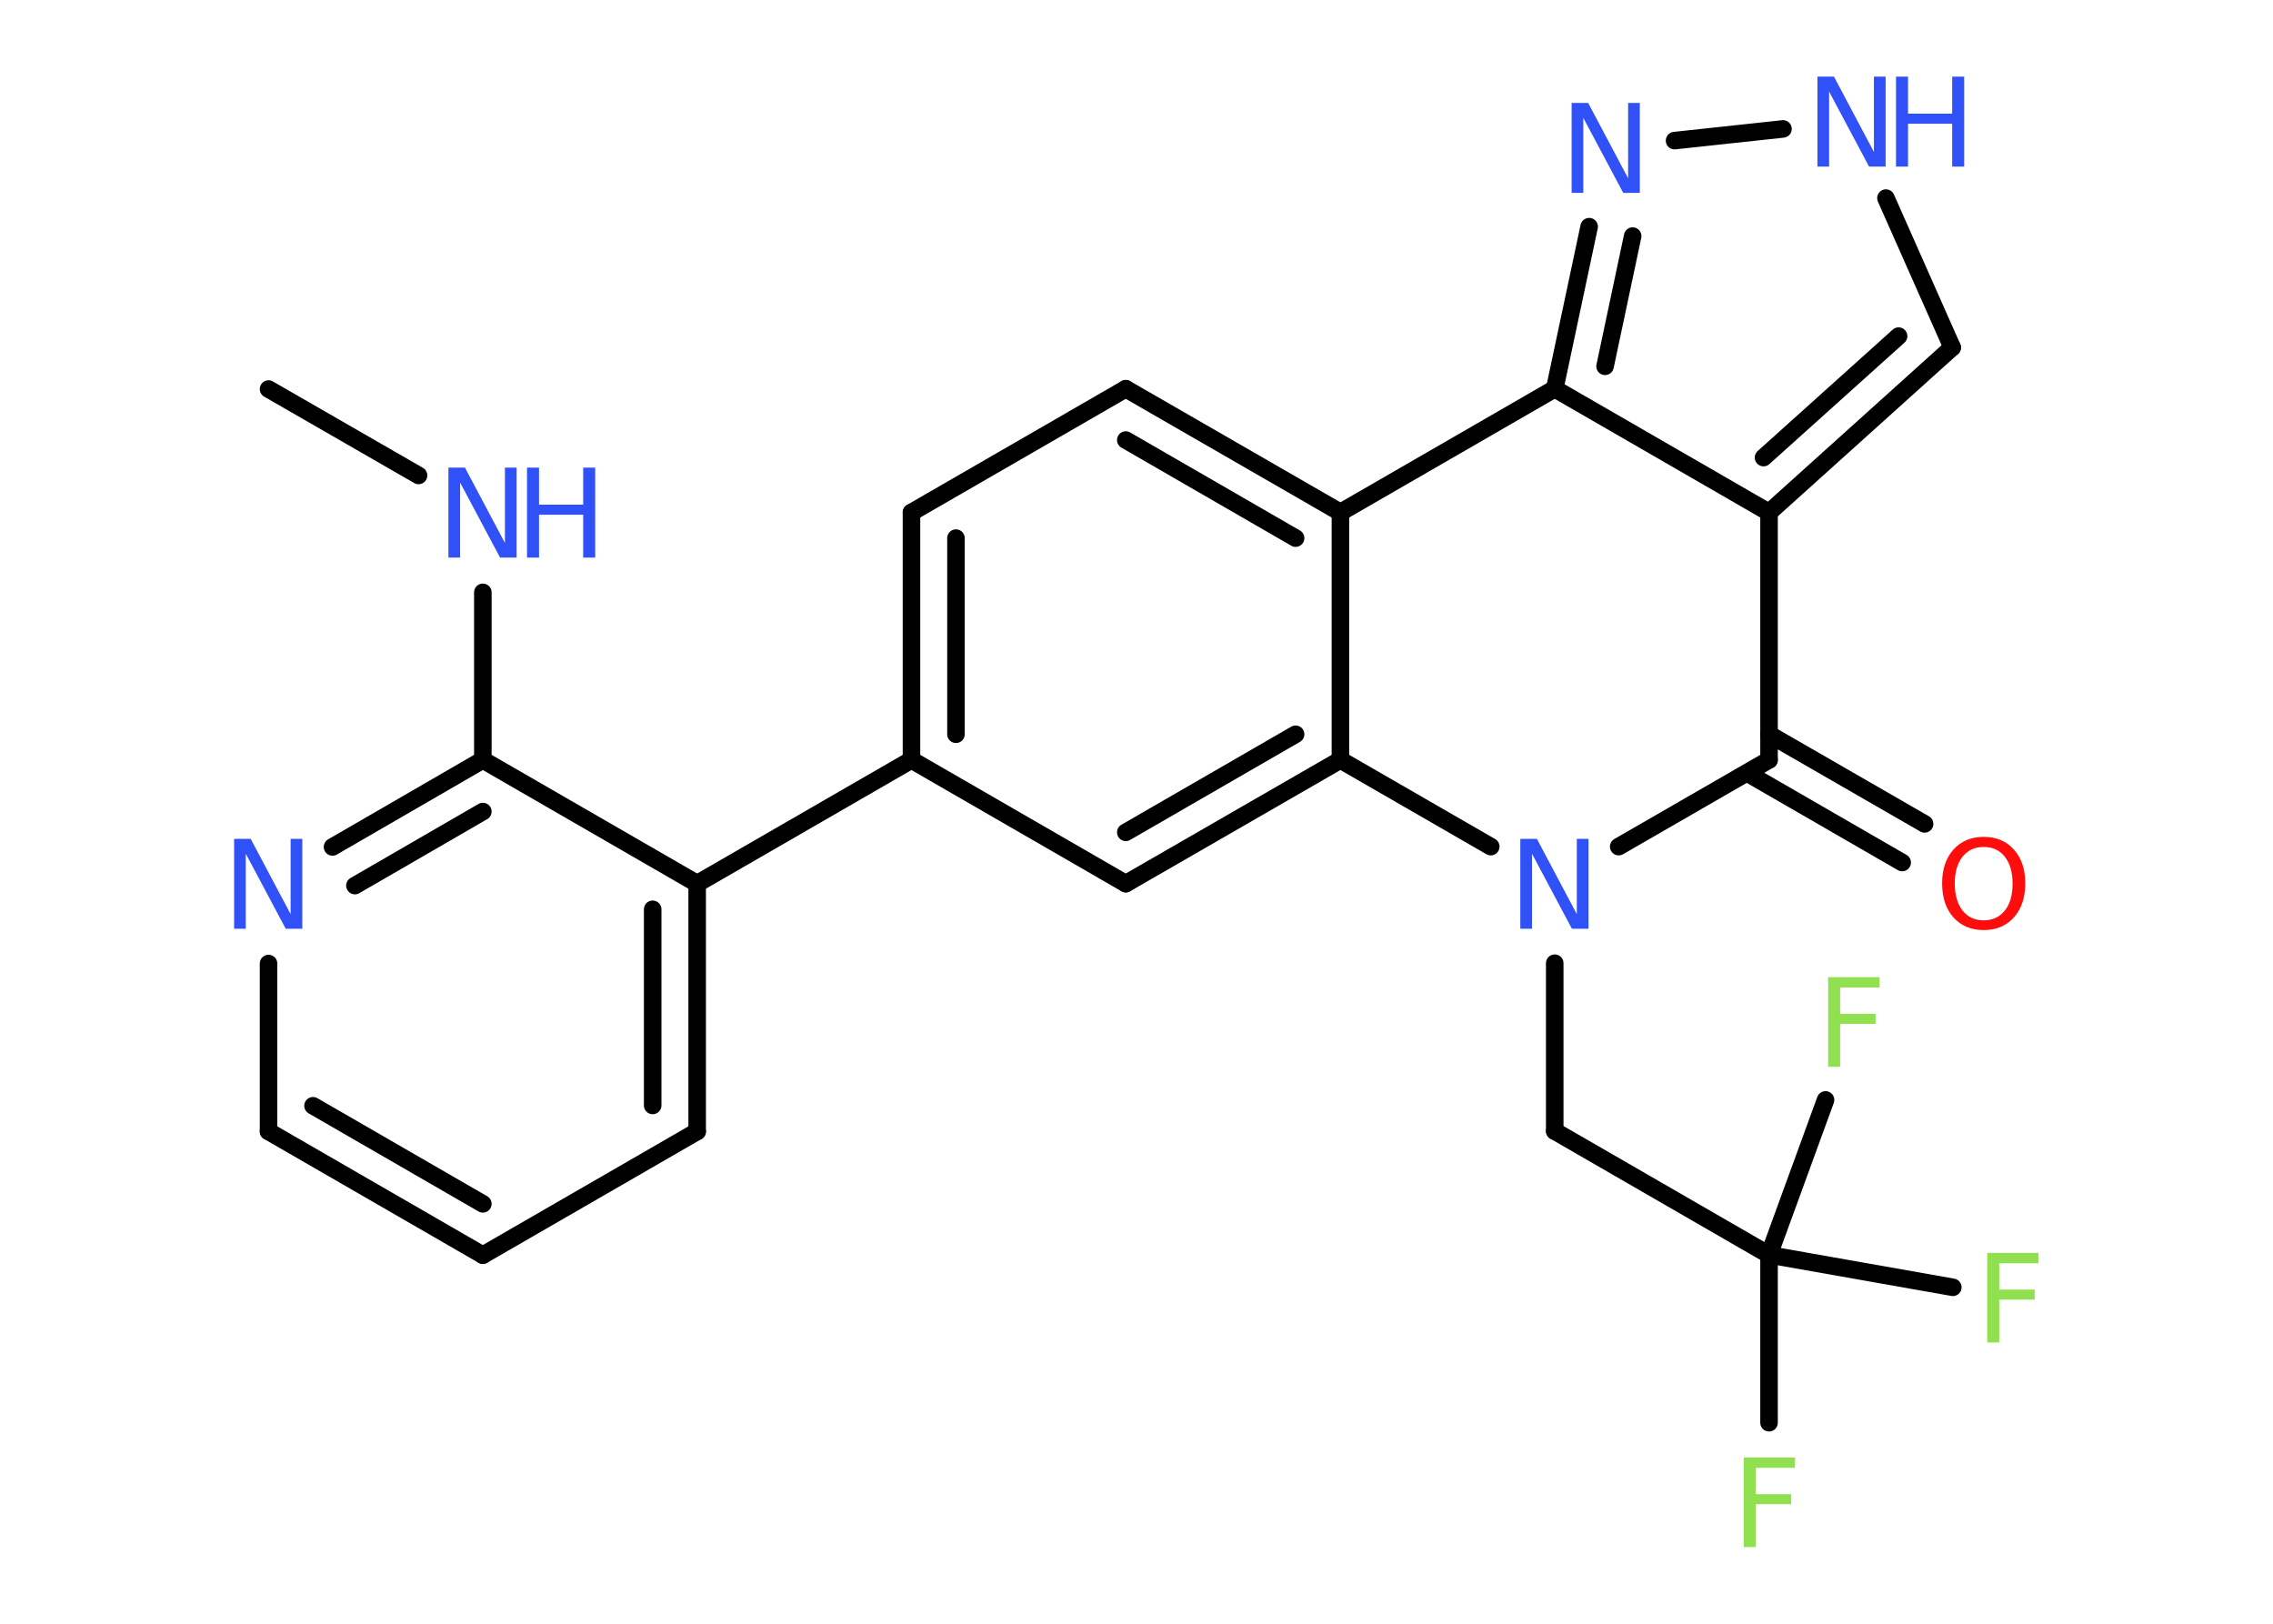 <?xml version='1.0' encoding='UTF-8'?>
<!DOCTYPE svg PUBLIC "-//W3C//DTD SVG 1.1//EN" "http://www.w3.org/Graphics/SVG/1.1/DTD/svg11.dtd">
<svg version='1.2' xmlns='http://www.w3.org/2000/svg' xmlns:xlink='http://www.w3.org/1999/xlink' width='70.0mm' height='50.0mm' viewBox='0 0 70.0 50.0'>
  <desc>Generated by the Chemistry Development Kit (http://github.com/cdk)</desc>
  <g stroke-linecap='round' stroke-linejoin='round' stroke='#000000' stroke-width='.54' fill='#3050F8'>
    <rect x='.0' y='.0' width='70.0' height='50.0' fill='#FFFFFF' stroke='none'/>
    <g id='mol1' class='mol'>
      <line id='mol1bnd1' class='bond' x1='8.27' y1='11.98' x2='12.89' y2='14.64'/>
      <line id='mol1bnd2' class='bond' x1='14.87' y1='18.24' x2='14.87' y2='23.4'/>
      <g id='mol1bnd3' class='bond'>
        <line x1='14.87' y1='23.4' x2='10.24' y2='26.08'/>
        <line x1='14.87' y1='24.99' x2='10.93' y2='27.27'/>
      </g>
      <line id='mol1bnd4' class='bond' x1='8.27' y1='29.67' x2='8.27' y2='34.84'/>
      <g id='mol1bnd5' class='bond'>
        <line x1='8.27' y1='34.84' x2='14.87' y2='38.65'/>
        <line x1='9.64' y1='34.05' x2='14.87' y2='37.07'/>
      </g>
      <line id='mol1bnd6' class='bond' x1='14.87' y1='38.65' x2='21.47' y2='34.84'/>
      <g id='mol1bnd7' class='bond'>
        <line x1='21.47' y1='34.84' x2='21.47' y2='27.21'/>
        <line x1='20.1' y1='34.04' x2='20.1' y2='28.0'/>
      </g>
      <line id='mol1bnd8' class='bond' x1='14.87' y1='23.4' x2='21.47' y2='27.21'/>
      <line id='mol1bnd9' class='bond' x1='21.47' y1='27.21' x2='28.07' y2='23.4'/>
      <g id='mol1bnd10' class='bond'>
        <line x1='28.07' y1='15.78' x2='28.07' y2='23.4'/>
        <line x1='29.44' y1='16.57' x2='29.44' y2='22.61'/>
      </g>
      <line id='mol1bnd11' class='bond' x1='28.07' y1='15.78' x2='34.67' y2='11.97'/>
      <g id='mol1bnd12' class='bond'>
        <line x1='41.28' y1='15.78' x2='34.67' y2='11.97'/>
        <line x1='39.9' y1='16.57' x2='34.67' y2='13.55'/>
      </g>
      <line id='mol1bnd13' class='bond' x1='41.28' y1='15.78' x2='47.88' y2='11.97'/>
      <g id='mol1bnd14' class='bond'>
        <line x1='48.94' y1='6.98' x2='47.88' y2='11.97'/>
        <line x1='50.28' y1='7.27' x2='49.43' y2='11.28'/>
      </g>
      <line id='mol1bnd15' class='bond' x1='51.57' y1='4.33' x2='54.91' y2='3.97'/>
      <line id='mol1bnd16' class='bond' x1='58.08' y1='6.1' x2='60.12' y2='10.7'/>
      <g id='mol1bnd17' class='bond'>
        <line x1='54.48' y1='15.78' x2='60.12' y2='10.7'/>
        <line x1='54.31' y1='14.09' x2='58.47' y2='10.35'/>
      </g>
      <line id='mol1bnd18' class='bond' x1='47.88' y1='11.97' x2='54.48' y2='15.78'/>
      <line id='mol1bnd19' class='bond' x1='54.48' y1='15.78' x2='54.48' y2='23.4'/>
      <g id='mol1bnd20' class='bond'>
        <line x1='54.48' y1='22.61' x2='59.27' y2='25.37'/>
        <line x1='53.8' y1='23.8' x2='58.58' y2='26.56'/>
      </g>
      <line id='mol1bnd21' class='bond' x1='54.48' y1='23.4' x2='49.85' y2='26.07'/>
      <line id='mol1bnd22' class='bond' x1='47.88' y1='29.66' x2='47.88' y2='34.83'/>
      <line id='mol1bnd23' class='bond' x1='47.88' y1='34.83' x2='54.48' y2='38.64'/>
      <line id='mol1bnd24' class='bond' x1='54.48' y1='38.64' x2='54.48' y2='43.81'/>
      <line id='mol1bnd25' class='bond' x1='54.48' y1='38.64' x2='60.14' y2='39.64'/>
      <line id='mol1bnd26' class='bond' x1='54.48' y1='38.64' x2='56.22' y2='33.87'/>
      <line id='mol1bnd27' class='bond' x1='45.91' y1='26.07' x2='41.28' y2='23.4'/>
      <line id='mol1bnd28' class='bond' x1='41.28' y1='15.78' x2='41.28' y2='23.4'/>
      <g id='mol1bnd29' class='bond'>
        <line x1='34.67' y1='27.21' x2='41.28' y2='23.4'/>
        <line x1='34.67' y1='25.63' x2='39.9' y2='22.61'/>
      </g>
      <line id='mol1bnd30' class='bond' x1='28.07' y1='23.4' x2='34.67' y2='27.21'/>
      <g id='mol1atm2' class='atom'>
        <path d='M13.82 14.4h.5l1.23 2.32v-2.32h.36v2.77h-.51l-1.23 -2.31v2.31h-.36v-2.77z' stroke='none'/>
        <path d='M16.23 14.4h.37v1.14h1.36v-1.14h.37v2.77h-.37v-1.32h-1.36v1.32h-.37v-2.77z' stroke='none'/>
      </g>
      <path id='mol1atm4' class='atom' d='M7.22 25.83h.5l1.23 2.32v-2.32h.36v2.77h-.51l-1.23 -2.31v2.31h-.36v-2.77z' stroke='none'/>
      <path id='mol1atm14' class='atom' d='M48.41 3.17h.5l1.23 2.32v-2.32h.36v2.77h-.51l-1.23 -2.31v2.31h-.36v-2.77z' stroke='none'/>
      <g id='mol1atm15' class='atom'>
        <path d='M55.98 2.36h.5l1.23 2.32v-2.32h.36v2.77h-.51l-1.23 -2.31v2.31h-.36v-2.77z' stroke='none'/>
        <path d='M58.39 2.36h.37v1.14h1.36v-1.14h.37v2.77h-.37v-1.32h-1.36v1.32h-.37v-2.77z' stroke='none'/>
      </g>
      <path id='mol1atm19' class='atom' d='M61.09 26.08q-.41 .0 -.65 .3q-.24 .3 -.24 .83q.0 .52 .24 .83q.24 .3 .65 .3q.41 .0 .65 -.3q.24 -.3 .24 -.83q.0 -.52 -.24 -.83q-.24 -.3 -.65 -.3zM61.09 25.77q.58 .0 .93 .39q.35 .39 .35 1.04q.0 .66 -.35 1.05q-.35 .39 -.93 .39q-.58 .0 -.93 -.39q-.35 -.39 -.35 -1.05q.0 -.65 .35 -1.04q.35 -.39 .93 -.39z' stroke='none' fill='#FF0D0D'/>
      <path id='mol1atm20' class='atom' d='M46.83 25.83h.5l1.23 2.32v-2.32h.36v2.77h-.51l-1.23 -2.31v2.31h-.36v-2.77z' stroke='none'/>
      <path id='mol1atm23' class='atom' d='M53.69 44.88h1.59v.32h-1.21v.81h1.09v.31h-1.09v1.32h-.37v-2.77z' stroke='none' fill='#90E050'/>
      <path id='mol1atm24' class='atom' d='M61.19 38.58h1.59v.32h-1.21v.81h1.09v.31h-1.09v1.32h-.37v-2.77z' stroke='none' fill='#90E050'/>
      <path id='mol1atm25' class='atom' d='M56.29 30.09h1.59v.32h-1.21v.81h1.09v.31h-1.09v1.32h-.37v-2.77z' stroke='none' fill='#90E050'/>
    </g>
  </g>
</svg>
